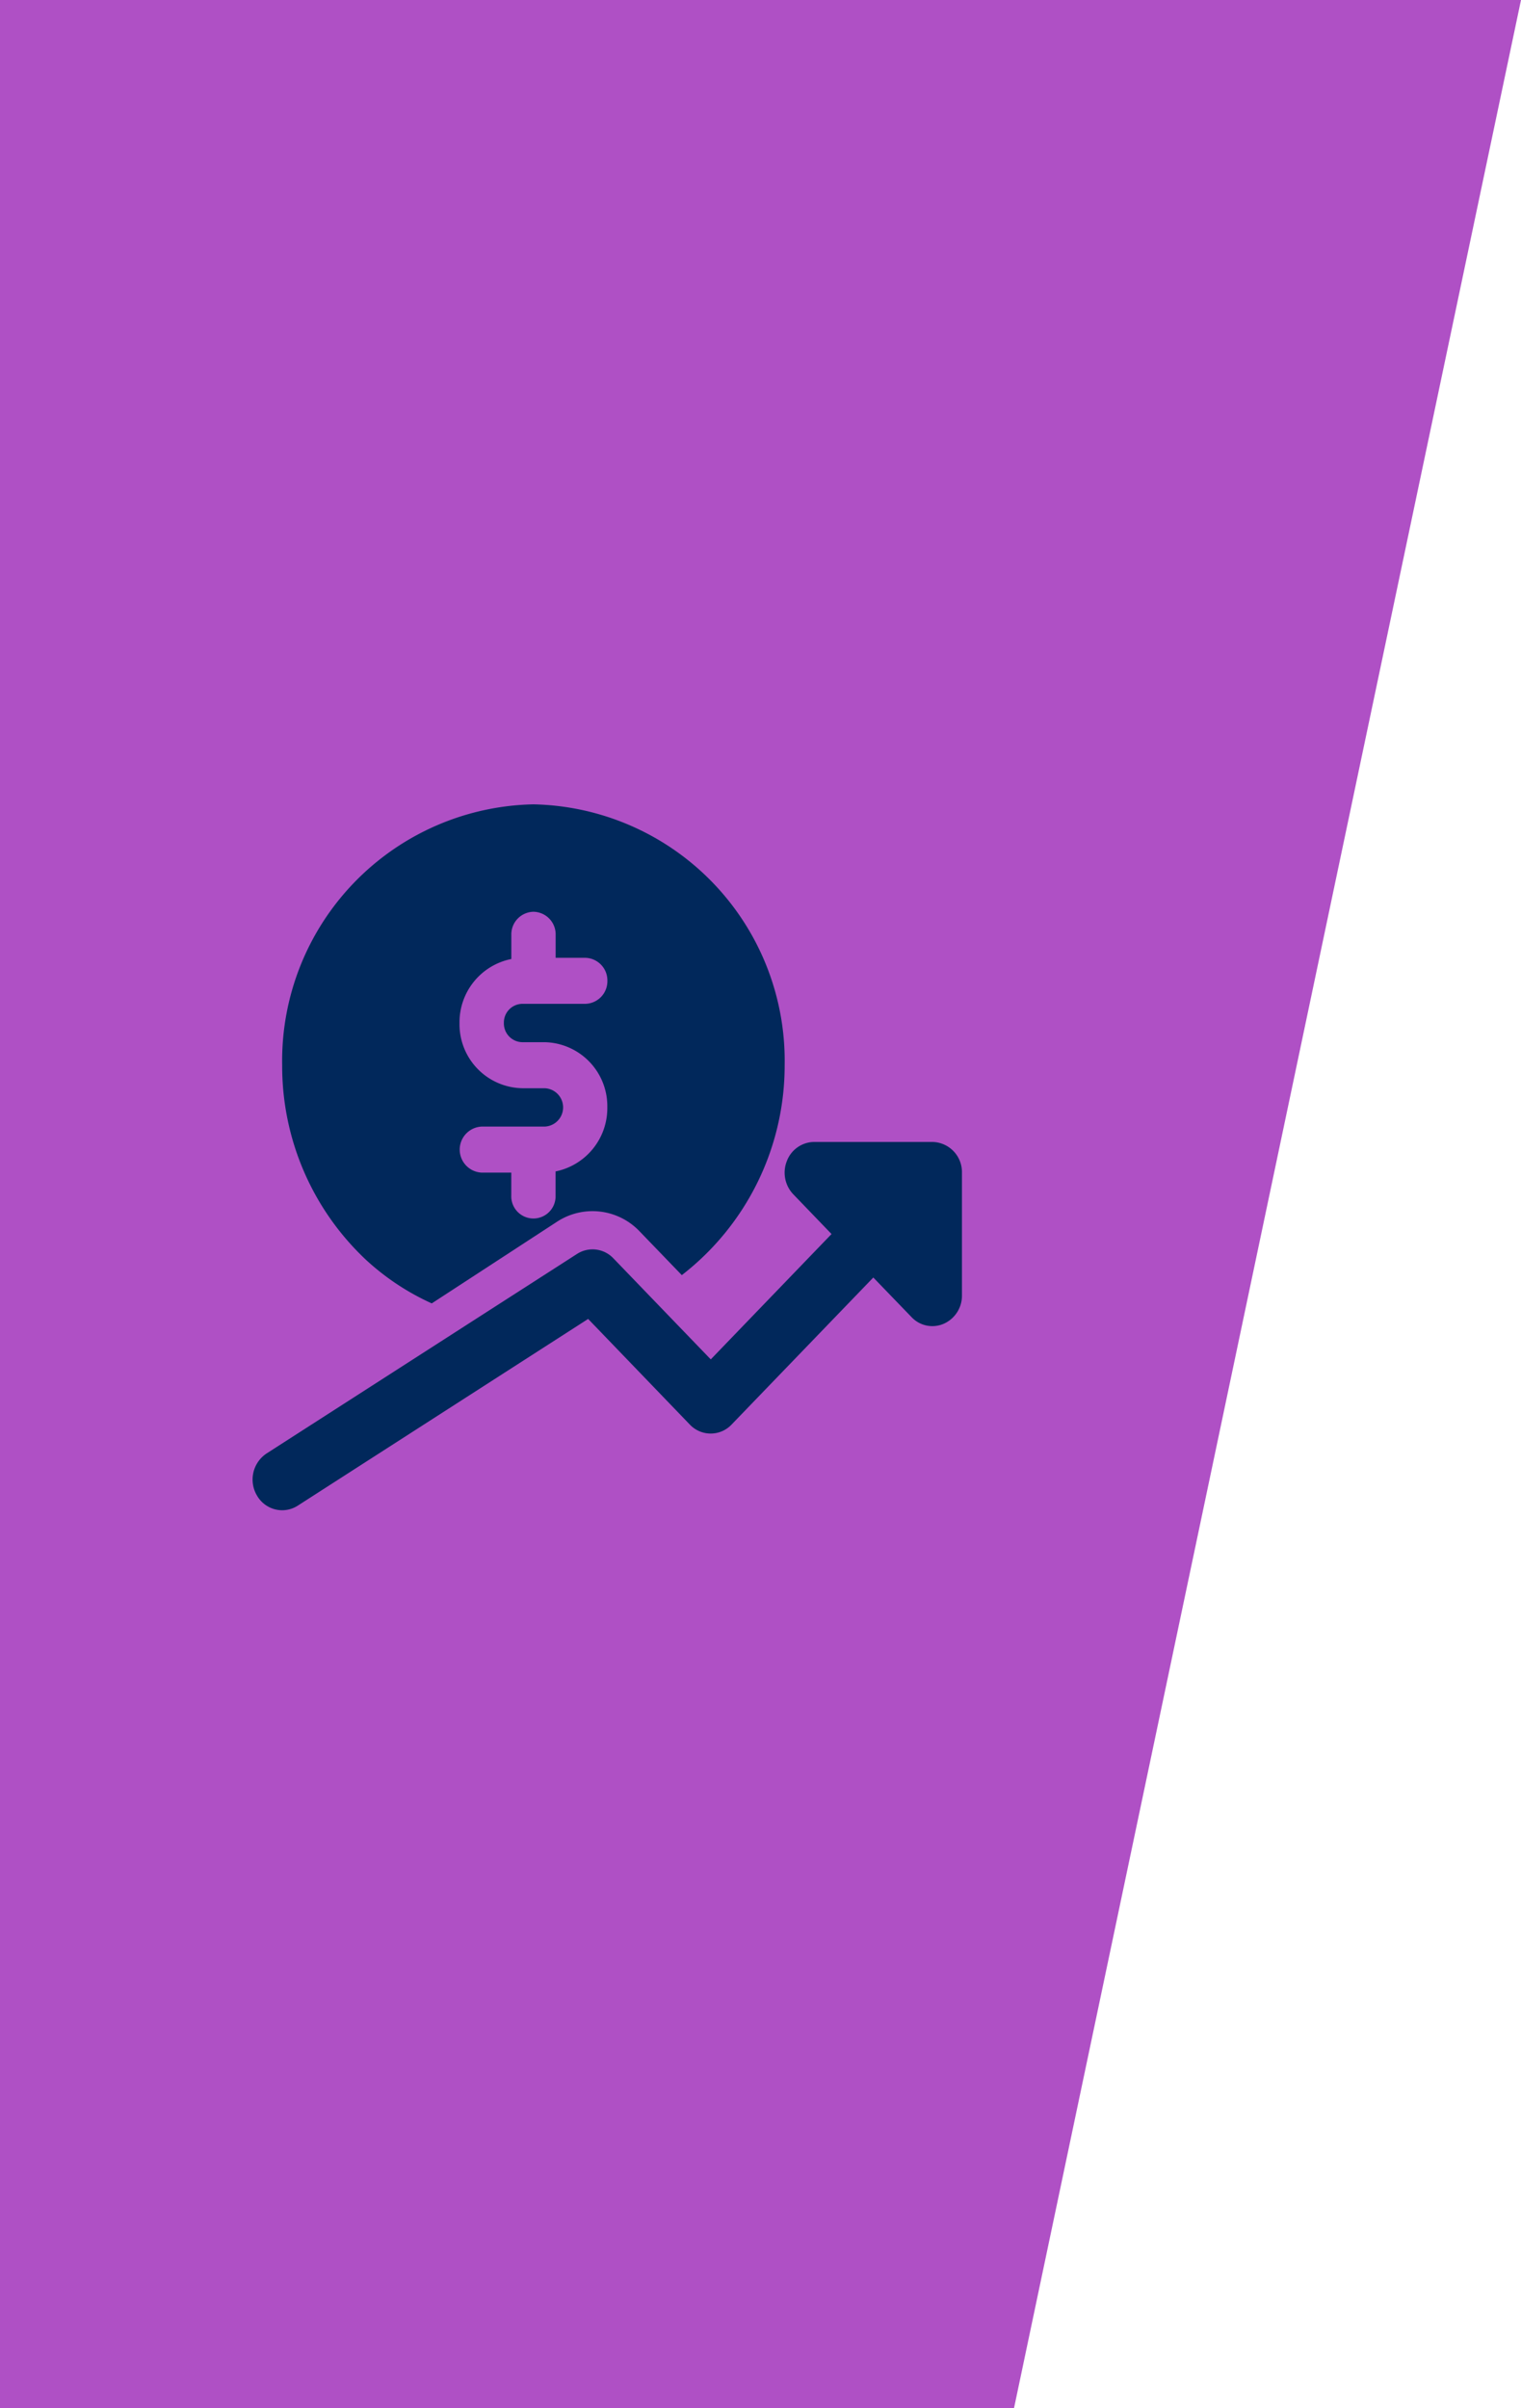 <svg xmlns="http://www.w3.org/2000/svg" xmlns:xlink="http://www.w3.org/1999/xlink" width="60" height="95" viewBox="0 0 60 95">
  <defs>
    <clipPath id="clip-path">
      <path id="Path_495" data-name="Path 495" d="M0,16.564H27.983V-11.284H0Z" transform="translate(0 11.284)" fill="#01285b"/>
    </clipPath>
  </defs>
  <g id="Group_851" data-name="Group 851" transform="translate(-140 -5303.271)">
    <path id="Path_579" data-name="Path 579" d="M0,0H60L40,95H0Z" transform="translate(140 5303.271)" fill="#af50c5"/>
    <g id="Group_557" data-name="Group 557" transform="translate(149.966 5346.284)">
      <g id="Group_556" data-name="Group 556" transform="translate(0 -11.284)" clip-path="url(#clip-path)">
        <g id="Group_554" data-name="Group 554" transform="translate(1.165 0.001)">
          <path id="Path_493" data-name="Path 493" d="M1.967,10.688a9.738,9.738,0,0,0,2.594,1.718L9.509,9.18a2.561,2.561,0,0,1,3.25.383l1.666,1.728a10.456,10.456,0,0,0,4.057-8.28A10.119,10.119,0,0,0,8.571-7.281,10.119,10.119,0,0,0-1.34,3.01a10.48,10.48,0,0,0,3.307,7.678M9.013,3.918H8.129A2.522,2.522,0,0,1,5.656,1.352,2.545,2.545,0,0,1,7.7-1.18v-.955a.891.891,0,0,1,.874-.908.891.891,0,0,1,.874.908v.908h1.167a.893.893,0,0,1,.874.908.893.893,0,0,1-.874.908H8.129a.737.737,0,0,0-.723.75.74.74,0,0,0,.723.763h.884a2.524,2.524,0,0,1,2.473,2.567A2.547,2.547,0,0,1,9.445,7.2v.953a.874.874,0,1,1-1.747,0V7.247H6.53a.909.909,0,0,1,0-1.816H9.013a.757.757,0,0,0,0-1.513" transform="translate(1.34 7.281)" fill="#01285b"/>
        </g>
        <g id="Group_555" data-name="Group 555" transform="translate(0 13.319)">
          <path id="Path_494" data-name="Path 494" d="M15.95,0H11.286A1.164,1.164,0,0,0,10.21.748a1.238,1.238,0,0,0,.252,1.318l1.508,1.567L7.206,8.578,3.366,4.593A1.131,1.131,0,0,0,1.927,4.42l-12.241,7.868a1.235,1.235,0,0,0-.378,1.666,1.148,1.148,0,0,0,.992.575,1.145,1.145,0,0,0,.612-.18L2.369,6.982l4.01,4.166a1.134,1.134,0,0,0,1.649,0l5.59-5.8L15.126,6.91a1.126,1.126,0,0,0,1.271.262,1.209,1.209,0,0,0,.718-1.118V1.212A1.189,1.189,0,0,0,15.95,0" transform="translate(10.866)" fill="#01285b"/>
        </g>
      </g>
    </g>
  </g>
</svg>
